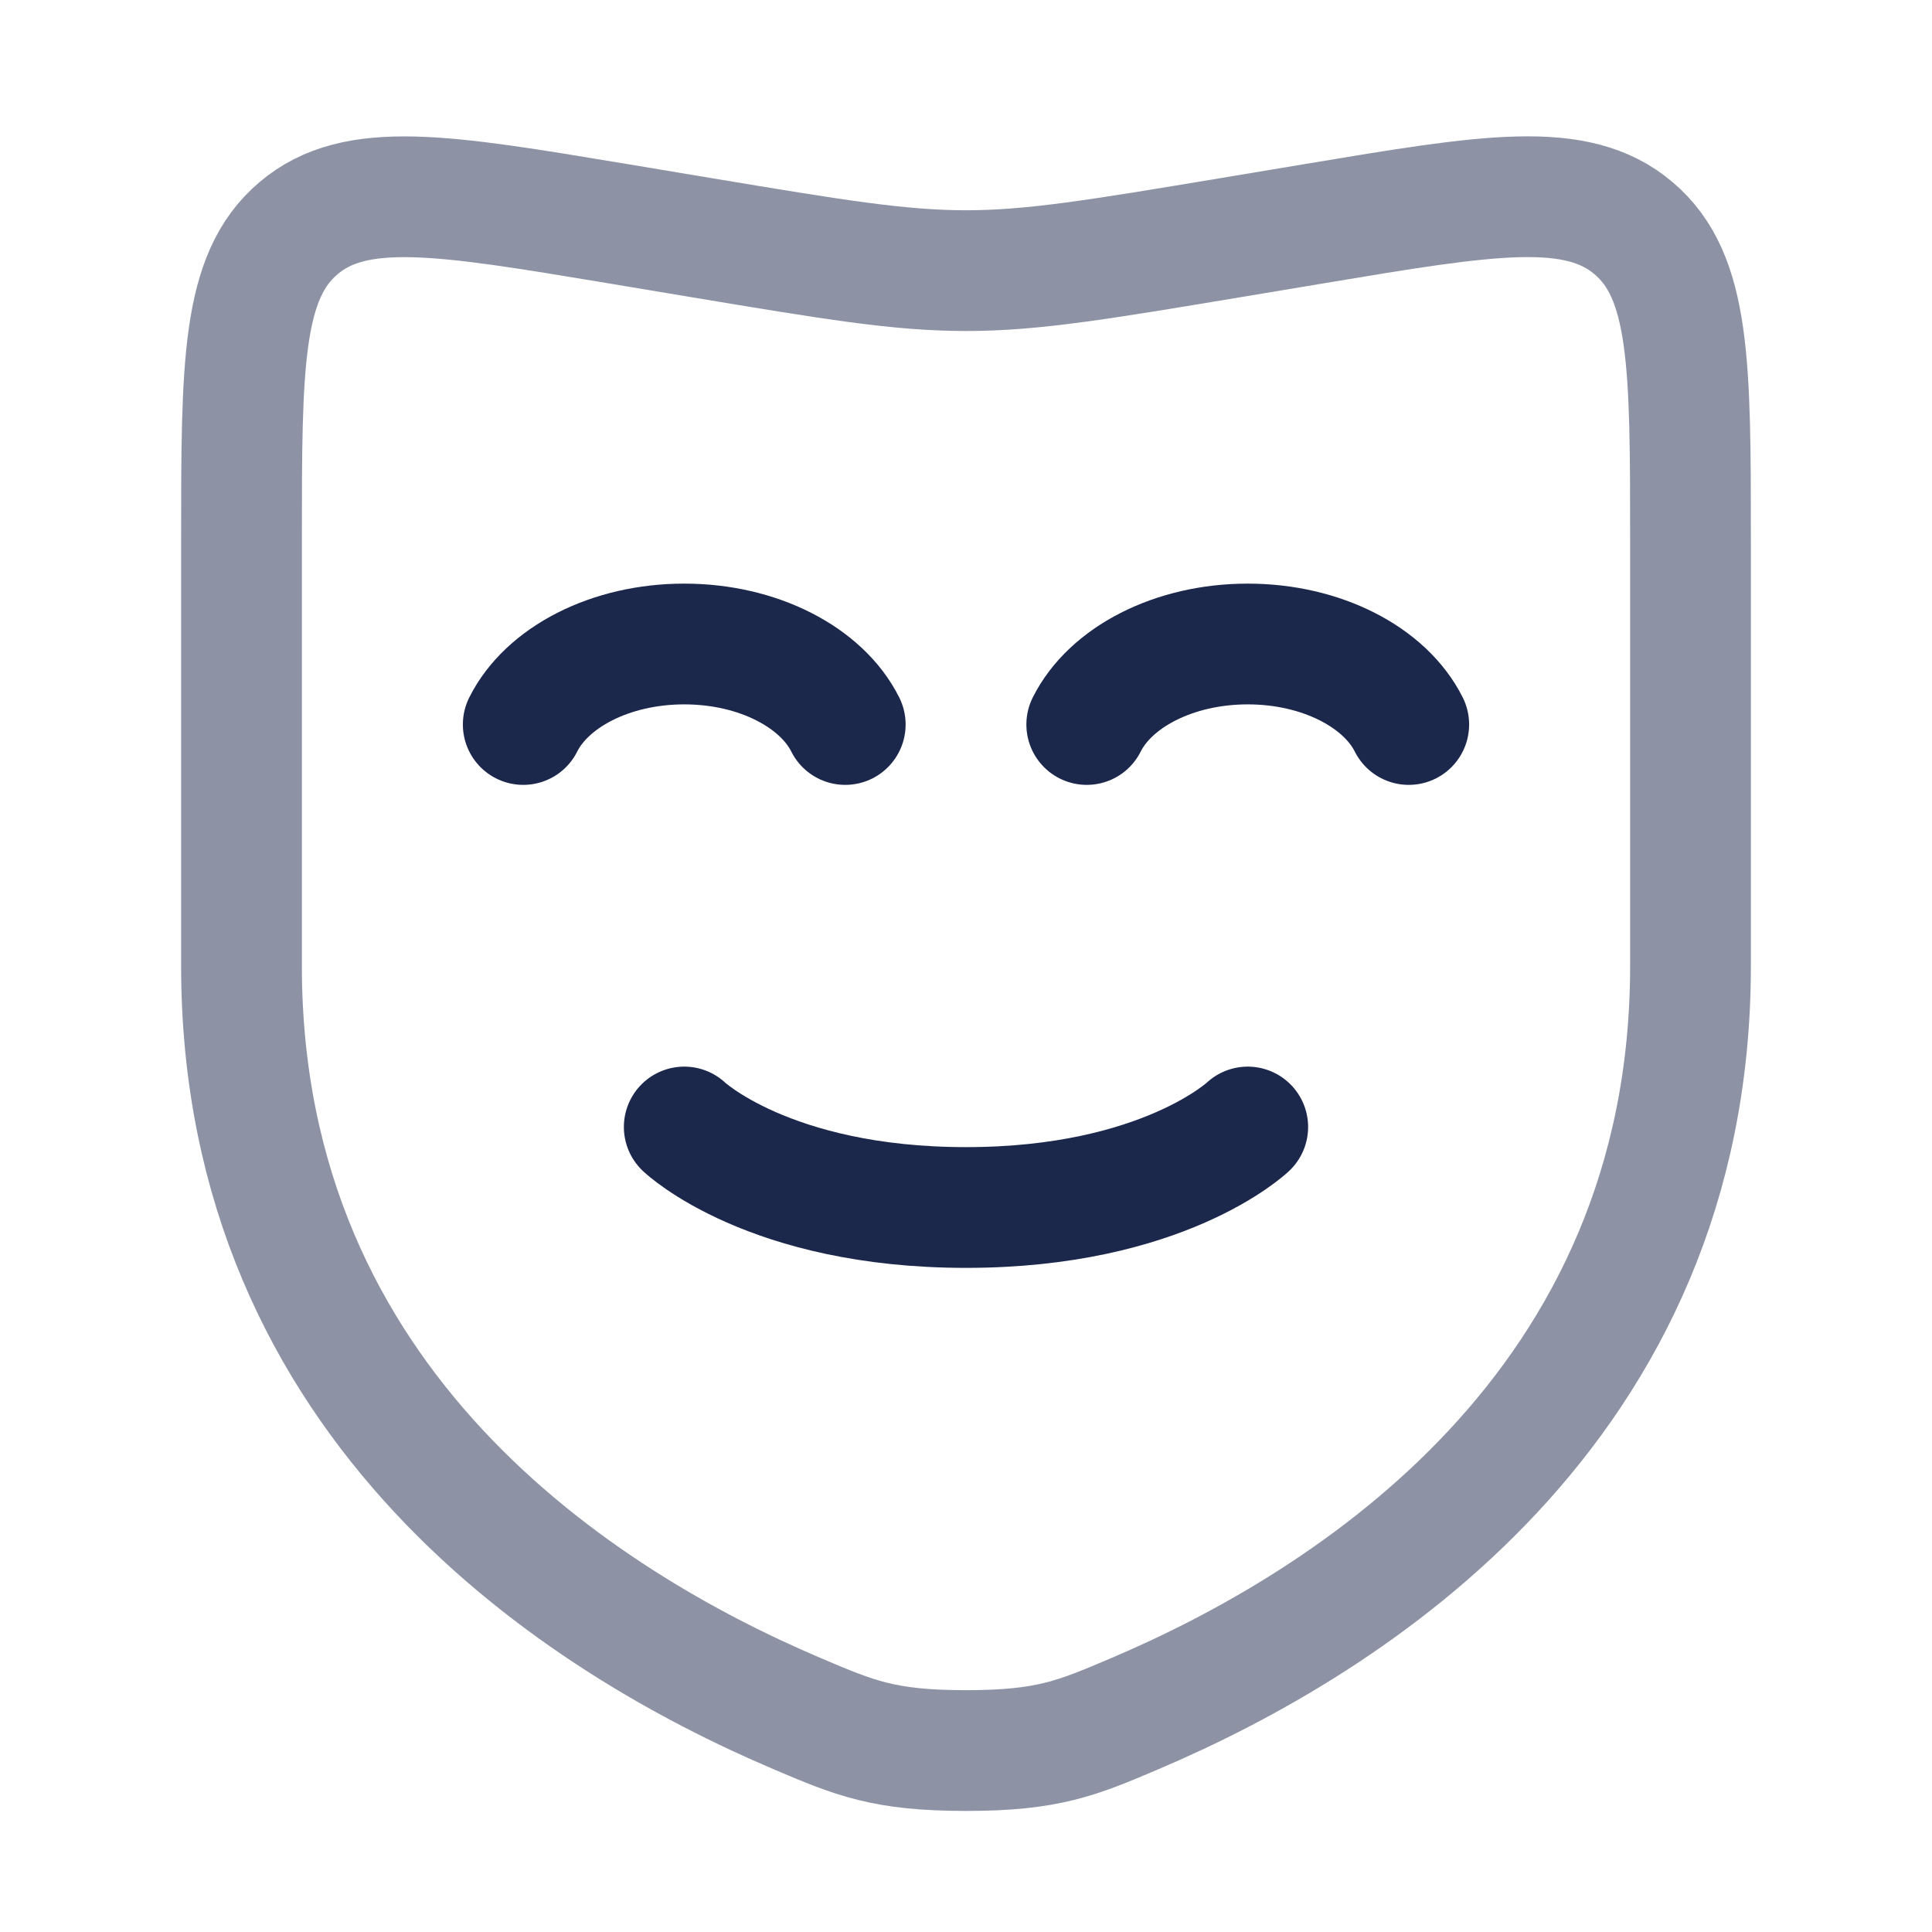 <svg xmlns="http://www.w3.org/2000/svg" width="24" height="24" fill="none">
  <g stroke="#1C274C" stroke-width="1.5">
    <path d="M21 12V6.719c0-2.19 0-3.285-.707-3.884-.707-.6-1.788-.42-3.95-.059l-1.055.176c-1.64.273-2.46.41-3.288.41-.828 0-1.648-.137-3.288-.41l-1.054-.176c-2.162-.36-3.244-.54-3.95.059C3 3.434 3 4.529 3 6.719V12c0 5.49 4.239 8.155 6.899 9.286.721.307 1.082.46 2.101.46 1.02 0 1.38-.153 2.101-.46C16.761 20.155 21 17.49 21 12Z" opacity=".5"/>
    <path stroke-linecap="round" d="M6.5 9c.291-.583 1.077-1 2-1s1.709.417 2 1m3 0c.291-.583 1.077-1 2-1s1.709.417 2 1m-9 5s1.05 1 3.5 1 3.5-1 3.5-1"/>
  </g>
</svg>
